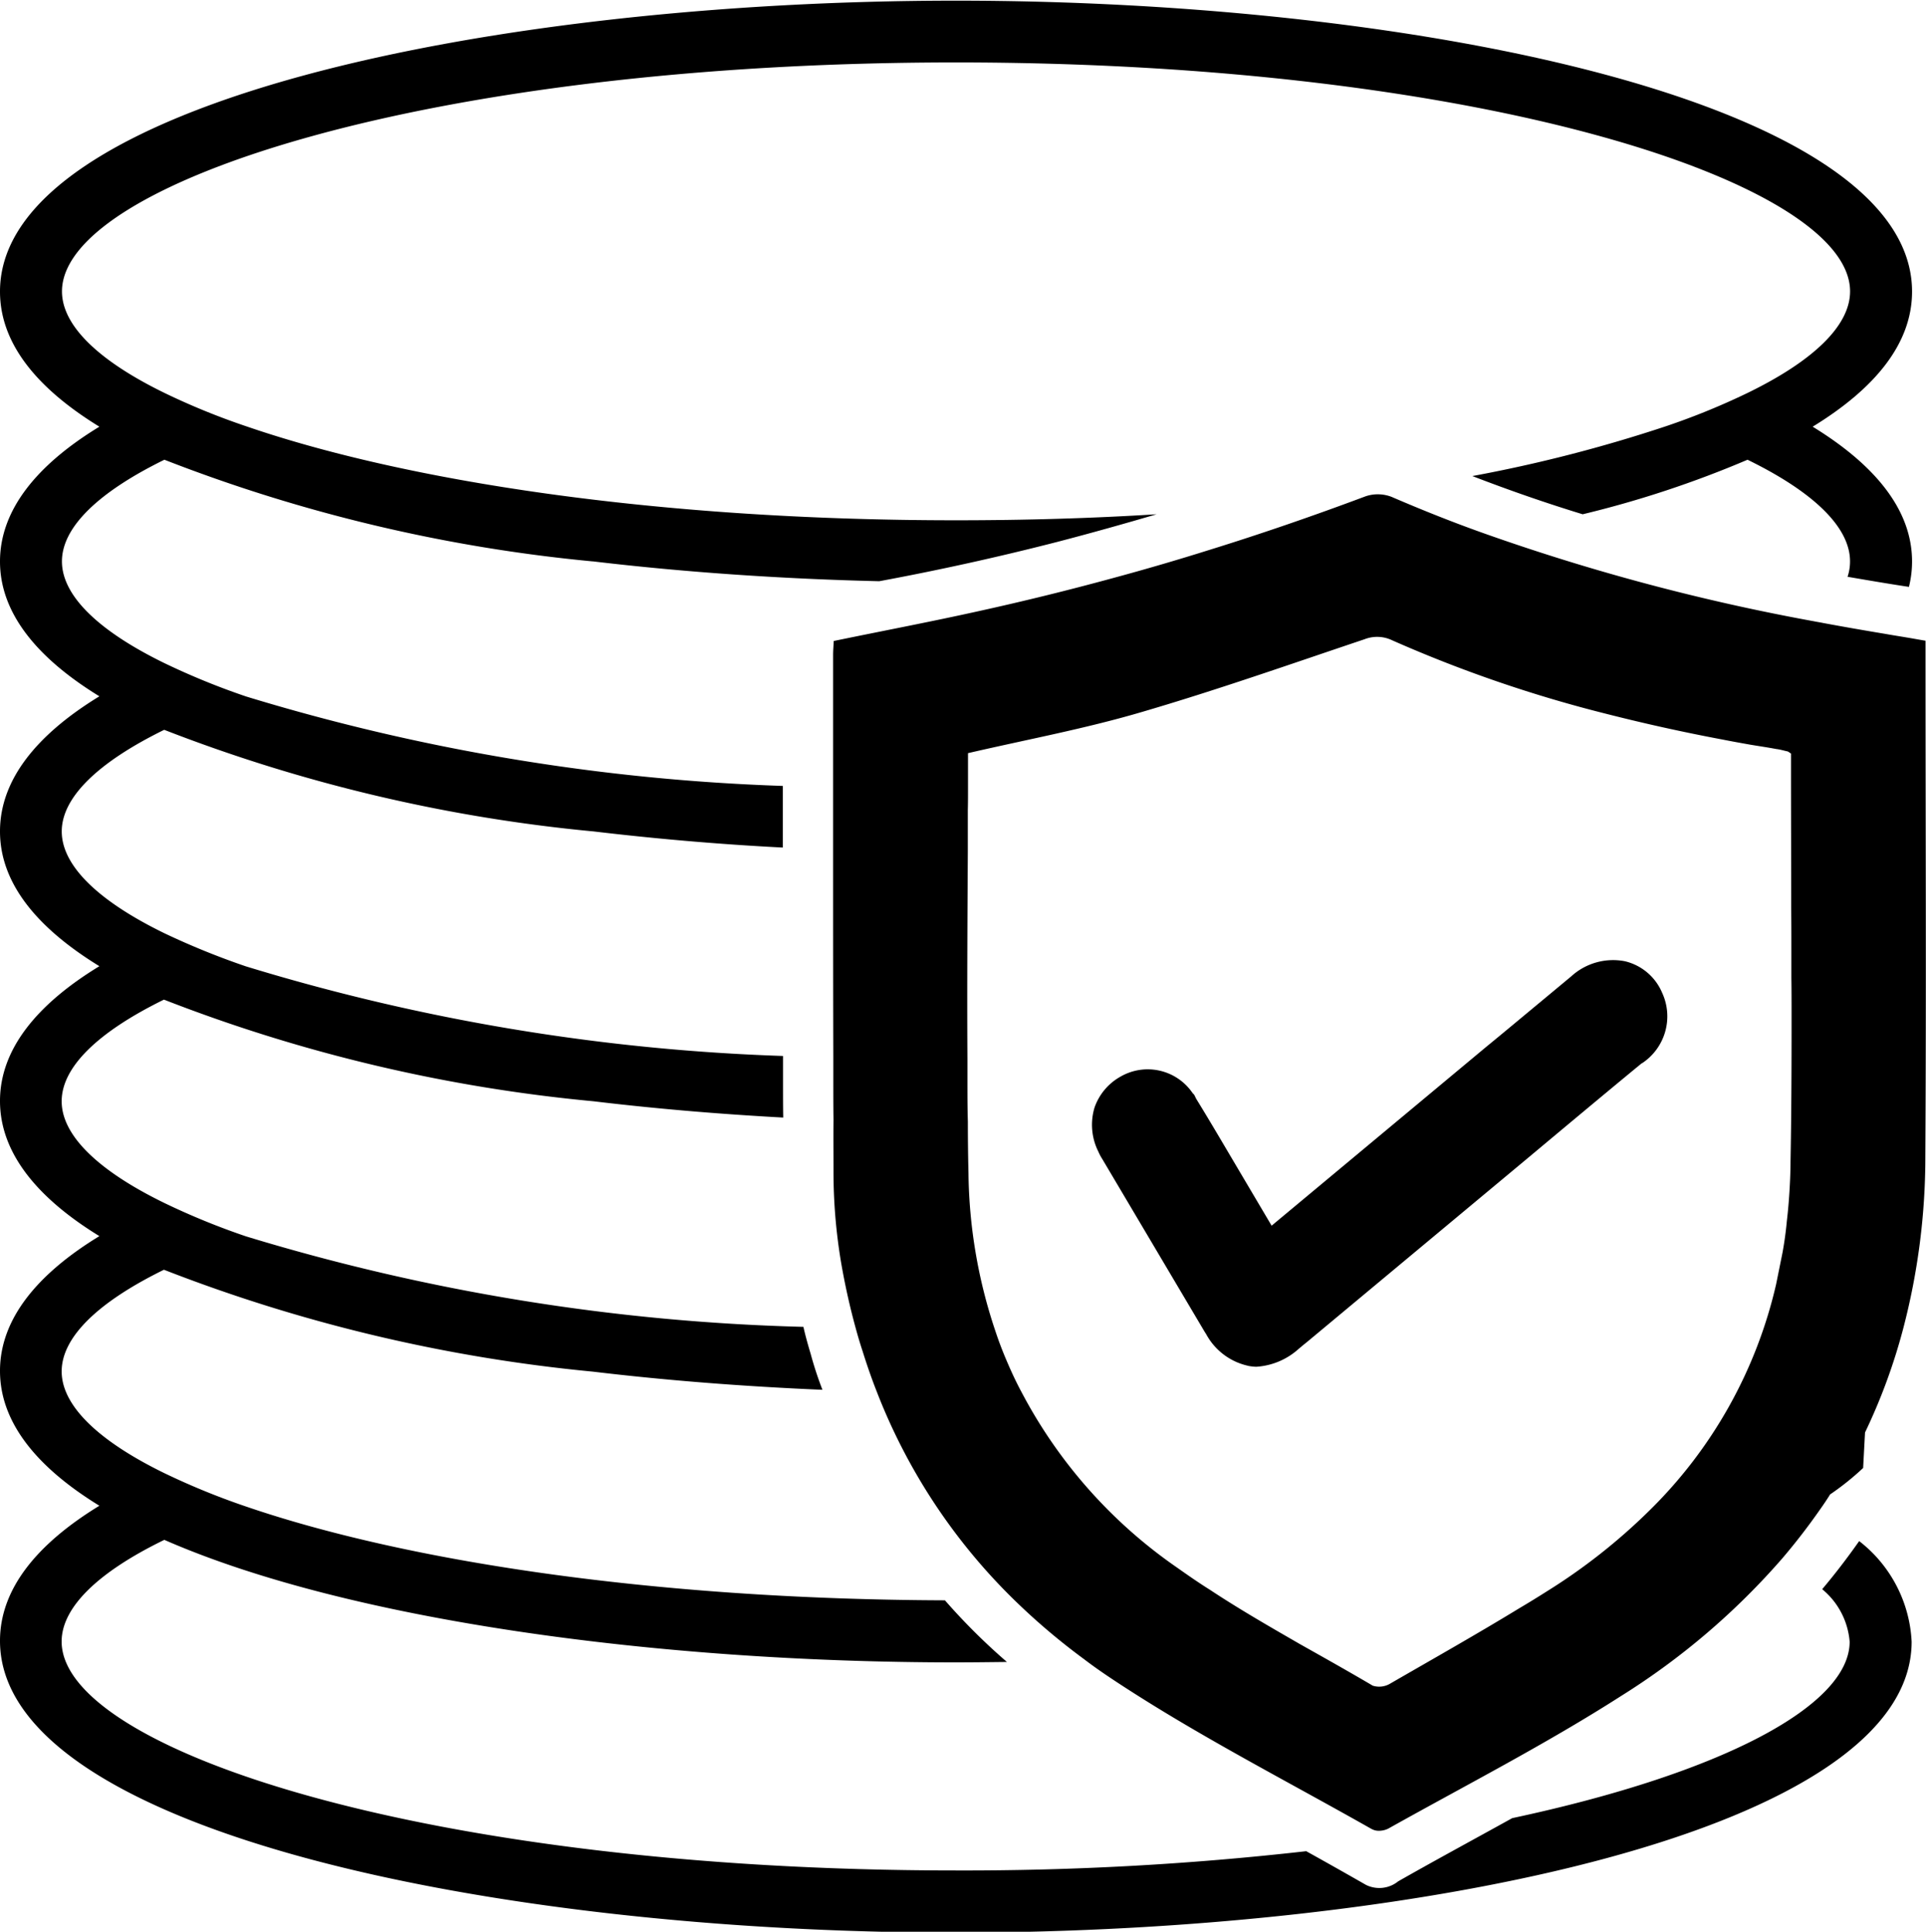 <svg xmlns="http://www.w3.org/2000/svg" width="50" height="50.154" viewBox="0 0 50 50.154"><g transform="translate(-4.23 -3.3)"><path d="M-837.829-4012.136c0-1.341.949-2.51,2.58-3.508-1.63-1-2.58-2.167-2.58-3.5s.949-2.505,2.58-3.5c-1.63-1-2.58-2.172-2.58-3.508s.949-2.506,2.58-3.5c-1.63-1-2.58-2.162-2.58-3.5s.949-2.51,2.58-3.507c-1.63-1-2.58-2.168-2.58-3.5s.949-2.506,2.58-3.5c-1.63-1-2.58-2.167-2.58-3.508,0-4.9,12.787-7.553,24.819-7.553s24.819,2.65,24.819,7.553c0,1.341-.95,2.51-2.58,3.508,1.63,1,2.58,2.168,2.58,3.5a2.712,2.712,0,0,1-.081.659c-.531-.08-1.062-.171-1.593-.262a1.265,1.265,0,0,0,.064-.4c0-.885-.944-1.8-2.661-2.639a27.054,27.054,0,0,1-4.28,1.416c-.965-.295-1.92-.628-2.864-.992a37.657,37.657,0,0,0,5.021-1.292,18.366,18.366,0,0,0,2.119-.864c1.722-.837,2.666-1.754,2.666-2.639,0-2.811-9.532-5.944-23.21-5.944s-23.21,3.133-23.21,5.944c0,.885.944,1.8,2.666,2.639a18.314,18.314,0,0,0,2.118.864c4.1,1.41,10.583,2.44,18.425,2.44q2.72,0,5.208-.156c-.858.252-1.716.493-2.585.719q-2.285.587-4.614,1.019c-2.521-.059-5.036-.231-7.434-.515h-.011a41.293,41.293,0,0,1-11.114-2.639c-1.717.842-2.66,1.754-2.66,2.639s.938,1.8,2.655,2.639a18.884,18.884,0,0,0,2.124.868h0a53.834,53.834,0,0,0,13.936,2.323v1.6c-1.668-.085-3.32-.23-4.914-.419a41.477,41.477,0,0,1-11.146-2.638c-1.717.842-2.66,1.754-2.66,2.638s.938,1.8,2.655,2.639a19.884,19.884,0,0,0,2.124.864,53.7,53.7,0,0,0,13.946,2.327v.751c0,.284,0,.563.005.848-1.674-.091-3.326-.231-4.925-.423a41.284,41.284,0,0,1-11.152-2.639c-1.717.842-2.655,1.754-2.655,2.639s.944,1.8,2.66,2.638a18.774,18.774,0,0,0,2.124.869,54.354,54.354,0,0,0,14.472,2.35c.053.236.118.467.188.7a9.455,9.455,0,0,0,.306.934c-2.028-.086-4.034-.241-5.965-.472a41.517,41.517,0,0,1-11.13-2.645c-1.717.842-2.655,1.754-2.655,2.639s.944,1.8,2.66,2.639a18.783,18.783,0,0,0,2.086.856l.038.013c4.056,1.389,10.428,2.409,18.146,2.436a16.17,16.17,0,0,0,1.609,1.6c-.445.005-.89.011-1.33.011-7.735,0-15.781-1.094-20.544-3.181-1.722.837-2.666,1.754-2.666,2.639,0,2.811,9.531,5.944,23.21,5.944a78.643,78.643,0,0,0,9.1-.5c.52.289,1.035.579,1.55.874a.78.78,0,0,0,.837-.091c.981-.558,1.974-1.094,2.961-1.641,5.476-1.17,8.76-2.929,8.76-4.581a1.968,1.968,0,0,0-.713-1.363c.338-.4.659-.82.96-1.249a3.515,3.515,0,0,1,1.362,2.612c0,4.9-12.788,7.553-24.819,7.553S-837.829-4007.234-837.829-4012.136Zm35.611,4.887c-2.242-1.271-4.548-2.446-6.689-3.862-.268-.177-.531-.359-.783-.552a17.11,17.11,0,0,1-1.824-1.55,15.247,15.247,0,0,1-3.561-5.412h0c-.118-.3-.222-.6-.319-.9l-.041-.13c-.064-.193-.123-.392-.177-.59q-.233-.845-.386-1.738a14.239,14.239,0,0,1-.193-2.339c0-.45-.005-.9,0-1.346-.005-.322-.005-.649-.005-.971v-.638c-.005-1.8-.005-3.6-.005-5.4v-5.053c0-.123.011-.241.016-.365,1.271-.263,2.526-.5,3.776-.778q1.754-.386,3.486-.859,1.247-.337,2.478-.724c1.368-.424,2.72-.891,4.066-1.395a.992.992,0,0,1,.681.016c.821.354,1.658.687,2.495.981a55.233,55.233,0,0,0,8.47,2.248c.075.016.156.027.23.043.537.1,1.073.193,1.62.284.177.032.359.06.542.091.167.027.333.059.5.086v.493c0,4.291.021,8.588-.005,12.884a17.6,17.6,0,0,1-.574,4.479,15.118,15.118,0,0,1-.992,2.7l-.049.922a7.071,7.071,0,0,1-.858.687c-.086.139-.177.273-.273.408-.3.429-.622.847-.966,1.25a18.623,18.623,0,0,1-4.184,3.573c-1.952,1.25-4.023,2.312-6.045,3.444a.551.551,0,0,1-.251.057A.366.366,0,0,1-802.217-4007.25Zm-1.909-4.828c.649.365,1.3.73,1.936,1.105a.557.557,0,0,0,.461-.059c1.116-.644,2.237-1.277,3.337-1.948q.354-.209.708-.434a15.3,15.3,0,0,0,2.65-2.081,11.994,11.994,0,0,0,3.315-5.9l.166-.821c.049-.268.086-.536.112-.815.043-.365.07-.735.086-1.115.005-.14.01-.284.01-.43.022-1.19.027-2.392.027-3.583v-.151c0-.351,0-.7-.005-1.045h0c0-.1,0-.208,0-.311,0-.078,0-.155,0-.233q0-.039,0-.078c0-.4,0-.794-.005-1.19,0-1.207-.005-2.414-.005-3.621v-.386c-.027-.016-.054-.038-.08-.053-.123-.027-.2-.053-.3-.064-.225-.043-.45-.075-.676-.113-.241-.043-.483-.086-.724-.134q-1.5-.282-2.987-.66a34.442,34.442,0,0,1-5.584-1.915.9.9,0,0,0-.724-.027c-1.931.649-3.852,1.325-5.8,1.894-1.459.429-2.961.708-4.49,1.062v.949c0,.177,0,.349-.005.526v1.078c-.01,1.8-.021,3.6-.01,5.407,0,.177,0,.349,0,.526,0,.359,0,.719.011,1.078q0,.668.016,1.336a13.266,13.266,0,0,0,.686,4.066c.06.182.123.359.193.536q.034.086.069.17c.126.3.26.6.414.887a12.72,12.72,0,0,0,4.039,4.576c.284.2.569.4.864.584.746.494,1.519.939,2.291,1.384Zm-1.3-7.2a1.637,1.637,0,0,1-1.089-.821l-.038-.059-2.66-4.49a1.248,1.248,0,0,1-.1-.188,1.553,1.553,0,0,1-.1-1.148,1.473,1.473,0,0,1,.671-.8,1.41,1.41,0,0,1,1.877.429l.038.038.053.107c.284.461.563.933.842,1.406l1.116,1.888,5.568-4.64c.489-.4.966-.8,1.449-1.2l.761-.633a1.611,1.611,0,0,1,1.395-.392,1.4,1.4,0,0,1,.966.821,1.458,1.458,0,0,1-.526,1.829v-.005l-.177.145c-.923.762-1.84,1.529-2.762,2.3l-5.761,4.8c-.075.059-.145.118-.215.177a1.806,1.806,0,0,1-1.1.461A1.35,1.35,0,0,1-805.43-4019.276Z" transform="translate(842.059 4058.037)"/></g></svg>